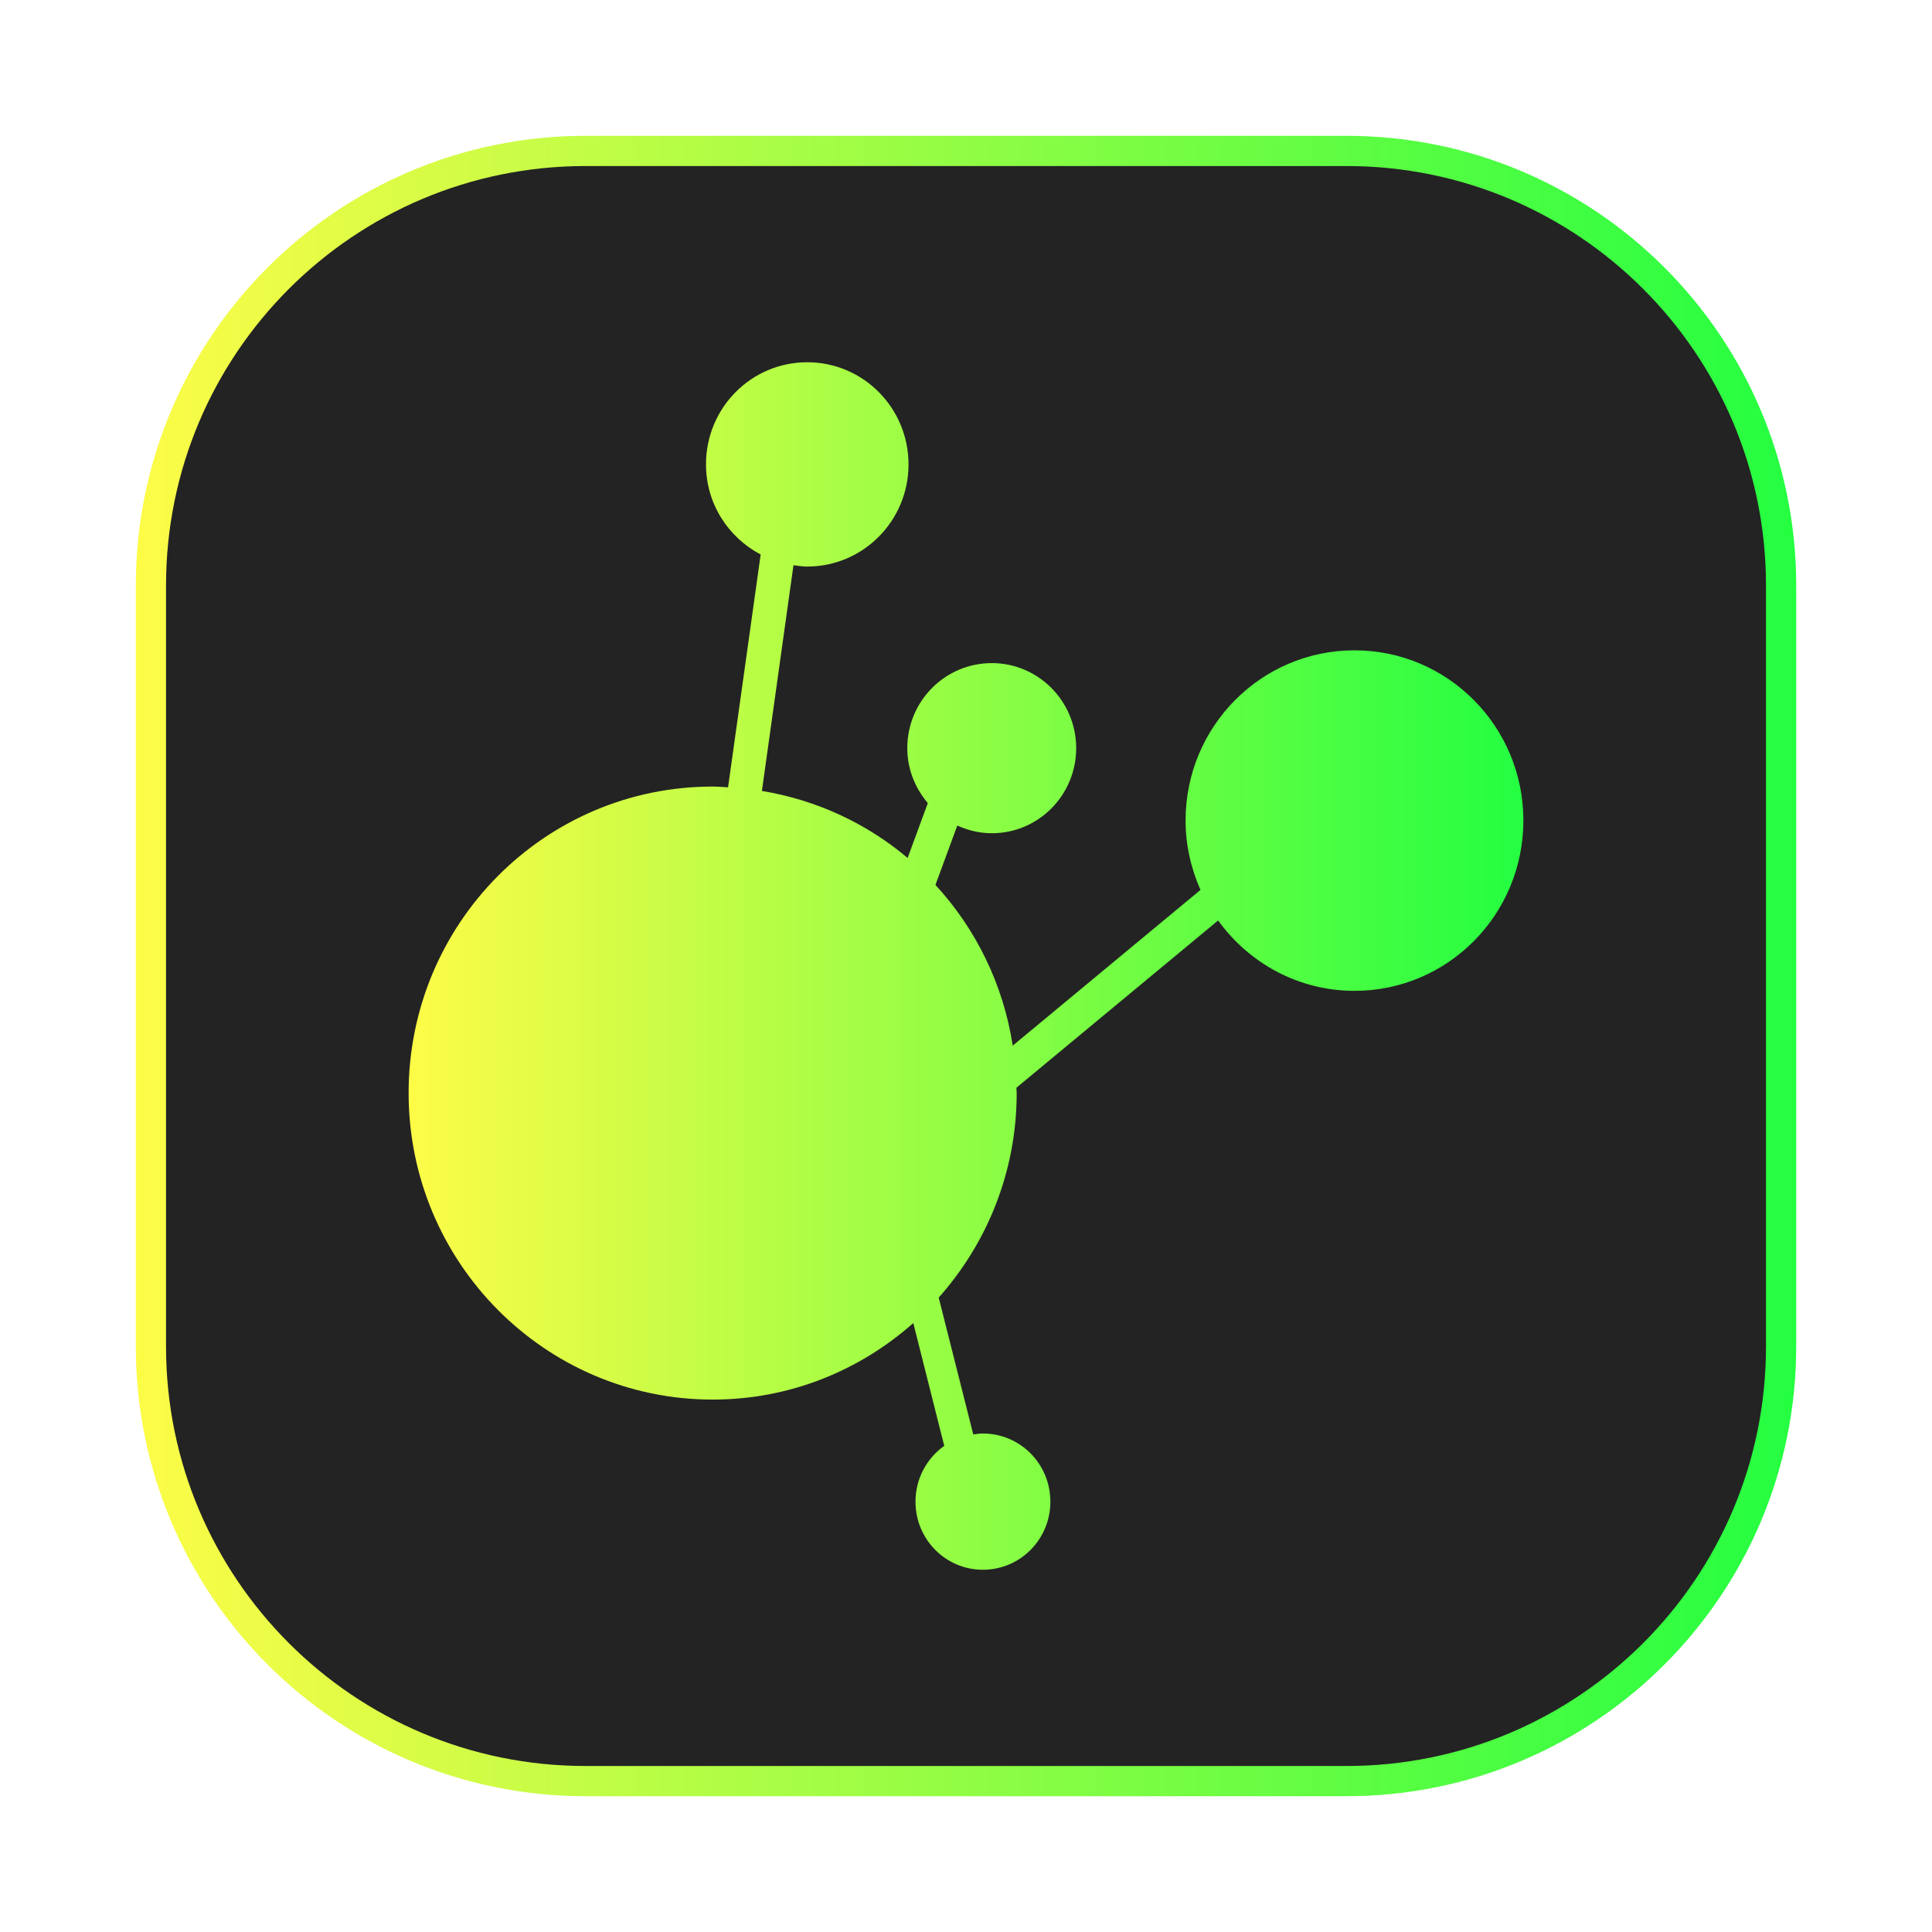 <svg width="64" height="64" viewBox="0 0 64 64" fill="none" xmlns="http://www.w3.org/2000/svg">
<g opacity="0.3" filter="url(#filter0_f_4_931)">
<path d="M44.501 4.5H19.501C11.216 4.5 4.5 11.216 4.5 19.5V44.5C4.5 52.785 11.216 59.501 19.501 59.501H44.501C52.785 59.501 59.501 52.785 59.501 44.5V19.5C59.501 11.216 52.785 4.5 44.501 4.5Z" fill="url(#paint0_linear_4_931)"/>
</g>
<path d="M19.395 5H44.606C52.556 5 59.001 11.445 59.001 19.395V44.606C59.001 52.556 52.556 59.001 44.606 59.001H19.395C11.445 59.001 5 52.556 5 44.606V19.395C5 11.445 11.445 5 19.395 5Z" fill="#232323" stroke="url(#paint1_linear_4_931)"/>
<path d="M26.74 12C24.883 12 23.387 13.513 23.387 15.382C23.387 16.687 24.126 17.804 25.198 18.369L24.118 26.081C23.948 26.072 23.781 26.056 23.609 26.056C18.039 26.056 13.536 30.599 13.536 36.207C13.536 41.815 18.051 46.363 23.609 46.363C26.161 46.363 28.481 45.401 30.254 43.827L31.279 47.896C30.703 48.305 30.327 48.979 30.327 49.746C30.327 50.99 31.322 52 32.56 52C33.799 52 34.795 50.99 34.795 49.746C34.795 48.495 33.797 47.487 32.56 47.487C32.45 47.487 32.346 47.503 32.241 47.519L31.096 42.984C32.697 41.185 33.679 38.815 33.679 36.207C33.679 36.148 33.67 36.091 33.669 36.033L40.352 30.491C41.368 31.9 43.007 32.823 44.869 32.823C47.964 32.823 50.464 30.298 50.464 27.179C50.464 24.068 47.962 21.543 44.869 21.543C41.774 21.543 39.274 24.068 39.274 27.179C39.274 28 39.456 28.776 39.768 29.479L33.548 34.638C33.234 32.597 32.32 30.761 30.988 29.314L31.712 27.347C32.062 27.507 32.448 27.602 32.856 27.602C34.4 27.602 35.65 26.34 35.65 24.784C35.65 23.227 34.395 21.966 32.856 21.966C31.307 21.966 30.055 23.226 30.055 24.784C30.055 25.48 30.318 26.112 30.735 26.604L30.067 28.421C28.714 27.28 27.058 26.501 25.239 26.201L26.285 18.723C26.434 18.743 26.582 18.768 26.738 18.768C28.594 18.768 30.096 17.253 30.096 15.384C30.096 13.515 28.596 12 26.74 12Z" fill="url(#paint2_linear_4_931)"/>
<defs>
<filter id="filter0_f_4_931" x="3.263" y="3.263" width="57.475" height="57.475" filterUnits="userSpaceOnUse" color-interpolation-filters="sRGB">
<feFlood flood-opacity="0" result="BackgroundImageFix"/>
<feBlend mode="normal" in="SourceGraphic" in2="BackgroundImageFix" result="shape"/>
<feGaussianBlur stdDeviation="0.619" result="effect1_foregroundBlur_4_931"/>
</filter>
<linearGradient id="paint0_linear_4_931" x1="4.5" y1="32" x2="59.501" y2="32" gradientUnits="userSpaceOnUse">
<stop stop-color="#FDFC47"/>
<stop offset="1" stop-color="#24FE41"/>
</linearGradient>
<linearGradient id="paint1_linear_4_931" x1="4.5" y1="32" x2="59.501" y2="32" gradientUnits="userSpaceOnUse">
<stop stop-color="#FDFC47"/>
<stop offset="1" stop-color="#24FE41"/>
</linearGradient>
<linearGradient id="paint2_linear_4_931" x1="13.536" y1="32" x2="50.464" y2="32" gradientUnits="userSpaceOnUse">
<stop stop-color="#FDFC47"/>
<stop offset="1" stop-color="#24FE41"/>
</linearGradient>
</defs>
</svg>
